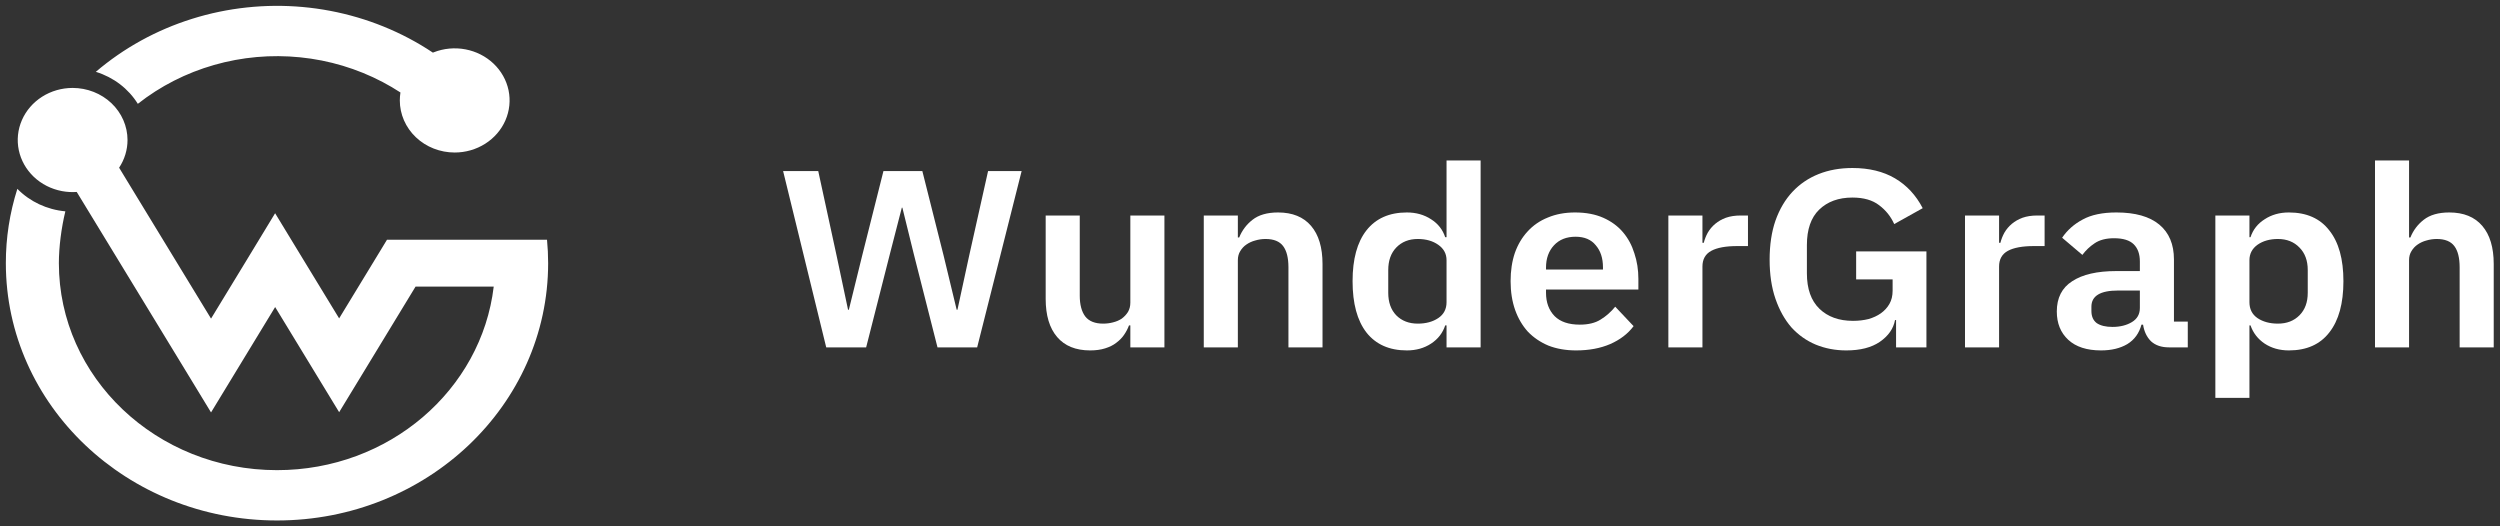 <svg width="133" height="28" viewBox="0 0 133 28" fill="none" xmlns="http://www.w3.org/2000/svg">
<rect x="0" y="0" width="133" height="28" fill="#333333" stroke="none"/>
<g clip-path="url(#clip0_2654_1496986)">
<path fill-rule="evenodd" clip-rule="evenodd" d="M11.386 3.457C9.902 3.882 8.524 4.585 7.332 5.524C6.832 4.716 6.037 4.11 5.098 3.821C6.581 2.555 8.324 1.595 10.217 1.002C12.111 0.408 14.114 0.194 16.099 0.372C18.084 0.551 20.009 1.118 21.752 2.038C22.193 2.271 22.619 2.525 23.03 2.8C23.045 2.794 23.059 2.788 23.073 2.783C23.607 2.573 24.194 2.518 24.76 2.625C25.327 2.732 25.847 2.996 26.255 3.383C26.664 3.771 26.942 4.265 27.055 4.802C27.167 5.34 27.109 5.897 26.888 6.403C26.667 6.91 26.293 7.343 25.812 7.647C25.332 7.951 24.767 8.114 24.19 8.114C23.806 8.114 23.427 8.042 23.072 7.903C22.718 7.764 22.396 7.56 22.125 7.302C21.854 7.045 21.639 6.739 21.492 6.403C21.346 6.067 21.27 5.707 21.27 5.343C21.27 5.201 21.282 5.059 21.304 4.92C20.998 4.721 20.682 4.535 20.357 4.364C19.001 3.652 17.509 3.204 15.968 3.049C14.427 2.893 12.869 3.032 11.386 3.457ZM6.784 7.449C6.784 7.971 6.628 8.481 6.337 8.922L6.935 9.905C6.354 10.56 5.558 11.01 4.674 11.183L4.082 10.212C3.82 10.23 3.555 10.216 3.294 10.166C2.728 10.059 2.208 9.796 1.799 9.408C1.391 9.021 1.113 8.527 1 7.99C0.887 7.452 0.945 6.895 1.166 6.389C1.387 5.882 1.761 5.45 2.241 5.145C2.721 4.841 3.286 4.678 3.863 4.678C4.247 4.678 4.627 4.75 4.981 4.889C5.335 5.028 5.657 5.232 5.928 5.489C6.199 5.747 6.415 6.052 6.561 6.388C6.708 6.725 6.784 7.085 6.784 7.449ZM4.674 11.183L9.709 19.446L11.227 21.941L12.745 19.446L14.638 16.335L16.525 19.435L18.043 21.929L19.561 19.434L22.107 15.248H26.265C26.315 14.834 26.34 14.417 26.34 14.001C26.34 13.584 26.315 13.167 26.265 12.753H20.588L20.325 13.187L18.042 16.938L16.154 13.839L14.636 11.344L13.121 13.839L11.227 16.95L6.935 9.905C6.354 10.56 5.558 11.01 4.674 11.183ZM26.34 14.001C26.34 14.417 26.315 14.834 26.265 15.248L29.058 15.248V12.753L26.265 12.753C26.315 13.167 26.34 13.584 26.34 14.001ZM29.058 12.753H29.101C29.14 13.164 29.161 13.58 29.161 14.001C29.161 21.56 22.705 27.689 14.737 27.689C6.769 27.689 0.311 21.561 0.311 14.001C0.309 12.661 0.515 11.329 0.923 10.046C1.591 10.728 2.5 11.154 3.477 11.243C3.263 12.123 3.132 13.147 3.132 14.001C3.132 20.08 8.326 25.012 14.737 25.012C20.703 25.012 25.613 20.742 26.266 15.248H29.058V12.753Z" fill="white"/>
<path d="M43.955 18.48L41.661 9.099H43.53L44.507 13.601L45.116 16.478H45.159L45.867 13.601L47 9.099H49.068L50.201 13.601L50.895 16.478H50.937L51.56 13.601L52.566 9.099H54.351L51.985 18.48H49.875L48.615 13.521L48.006 11.048H47.977L47.34 13.521L46.079 18.48H43.955Z" fill="white"/>
<path d="M60.134 17.311H60.063C59.997 17.49 59.907 17.66 59.794 17.822C59.69 17.974 59.553 18.113 59.383 18.238C59.223 18.364 59.024 18.462 58.788 18.534C58.562 18.606 58.297 18.642 57.995 18.642C57.23 18.642 56.645 18.404 56.239 17.929C55.833 17.454 55.63 16.778 55.63 15.9V11.465H57.443V15.725C57.443 16.209 57.542 16.581 57.74 16.841C57.938 17.091 58.255 17.217 58.689 17.217C58.869 17.217 59.043 17.195 59.213 17.15C59.393 17.105 59.548 17.038 59.681 16.948C59.813 16.849 59.921 16.733 60.006 16.599C60.091 16.455 60.134 16.29 60.134 16.101V11.465H61.947V18.48H60.134V17.311Z" fill="white"/>
<path d="M64.041 18.48V11.465H65.854V12.634H65.925C66.076 12.258 66.312 11.944 66.633 11.693C66.963 11.433 67.417 11.303 67.993 11.303C68.757 11.303 69.343 11.541 69.749 12.016C70.155 12.491 70.358 13.167 70.358 14.045V18.48H68.545V14.22C68.545 13.718 68.451 13.342 68.262 13.091C68.073 12.84 67.761 12.714 67.327 12.714C67.138 12.714 66.954 12.741 66.775 12.795C66.605 12.84 66.449 12.912 66.307 13.01C66.175 13.1 66.067 13.216 65.981 13.36C65.897 13.494 65.854 13.655 65.854 13.843V18.48H64.041Z" fill="white"/>
<path d="M76.956 17.311H76.885C76.753 17.714 76.503 18.037 76.135 18.279C75.766 18.521 75.337 18.642 74.846 18.642C73.911 18.642 73.194 18.323 72.693 17.687C72.202 17.051 71.957 16.142 71.957 14.959C71.957 13.785 72.202 12.885 72.693 12.258C73.194 11.621 73.911 11.303 74.846 11.303C75.337 11.303 75.766 11.424 76.135 11.666C76.503 11.899 76.753 12.217 76.885 12.62H76.956V8.535H78.769V18.48H76.956V17.311ZM75.427 17.217C75.861 17.217 76.225 17.118 76.517 16.921C76.81 16.724 76.956 16.442 76.956 16.075V13.843C76.956 13.503 76.81 13.23 76.517 13.024C76.225 12.818 75.861 12.714 75.427 12.714C74.954 12.714 74.572 12.867 74.279 13.171C73.996 13.467 73.855 13.866 73.855 14.368V15.577C73.855 16.079 73.996 16.478 74.279 16.773C74.572 17.069 74.954 17.217 75.427 17.217Z" fill="white"/>
<path d="M83.848 18.642C83.3 18.642 82.809 18.556 82.375 18.386C81.95 18.207 81.587 17.961 81.284 17.647C80.992 17.324 80.765 16.939 80.605 16.491C80.444 16.034 80.364 15.523 80.364 14.959C80.364 14.403 80.439 13.902 80.591 13.454C80.751 13.006 80.978 12.625 81.27 12.311C81.563 11.989 81.922 11.742 82.347 11.572C82.772 11.393 83.253 11.303 83.791 11.303C84.367 11.303 84.868 11.397 85.293 11.585C85.718 11.774 86.067 12.029 86.341 12.352C86.615 12.674 86.817 13.05 86.95 13.481C87.091 13.902 87.162 14.354 87.162 14.838V15.402H82.248V15.577C82.248 16.088 82.399 16.5 82.701 16.814C83.003 17.118 83.451 17.271 84.046 17.271C84.499 17.271 84.868 17.181 85.151 17.002C85.444 16.823 85.703 16.594 85.93 16.316L86.907 17.351C86.605 17.755 86.19 18.073 85.661 18.305C85.141 18.529 84.537 18.642 83.848 18.642ZM83.82 12.594C83.338 12.594 82.956 12.746 82.672 13.05C82.389 13.355 82.248 13.749 82.248 14.233V14.341H85.278V14.22C85.278 13.736 85.151 13.346 84.896 13.05C84.651 12.746 84.292 12.594 83.82 12.594Z" fill="white"/>
<path d="M88.757 18.48V11.465H90.57V12.916H90.641C90.688 12.728 90.759 12.549 90.853 12.379C90.957 12.199 91.089 12.043 91.25 11.908C91.41 11.774 91.599 11.666 91.816 11.585C92.043 11.505 92.303 11.465 92.595 11.465H92.992V13.091H92.425C91.812 13.091 91.349 13.176 91.037 13.346C90.726 13.516 90.57 13.794 90.57 14.179V18.48H88.757Z" fill="white"/>
<path d="M100.871 17.029H100.815C100.73 17.486 100.461 17.871 100.007 18.185C99.564 18.489 98.969 18.642 98.223 18.642C97.637 18.642 97.094 18.538 96.594 18.332C96.103 18.126 95.674 17.822 95.305 17.419C94.946 17.006 94.663 16.5 94.456 15.9C94.248 15.299 94.144 14.605 94.144 13.817C94.144 13.028 94.248 12.334 94.456 11.733C94.673 11.124 94.975 10.613 95.362 10.201C95.749 9.789 96.212 9.475 96.75 9.26C97.288 9.045 97.888 8.938 98.549 8.938C99.436 8.938 100.191 9.122 100.815 9.489C101.438 9.856 101.929 10.385 102.288 11.075L100.772 11.921C100.593 11.518 100.324 11.182 99.965 10.914C99.615 10.645 99.143 10.51 98.549 10.51C97.812 10.51 97.222 10.725 96.778 11.155C96.344 11.577 96.127 12.204 96.127 13.037V14.542C96.127 15.367 96.349 15.994 96.792 16.424C97.236 16.854 97.831 17.069 98.577 17.069C98.87 17.069 99.143 17.038 99.398 16.975C99.653 16.903 99.875 16.8 100.064 16.666C100.253 16.531 100.404 16.366 100.517 16.169C100.63 15.971 100.687 15.739 100.687 15.47V14.865H98.747V13.373H102.486V18.48H100.871V17.029Z" fill="white"/>
<path d="M104.538 18.48V11.465H106.351V12.916H106.422C106.469 12.728 106.54 12.549 106.634 12.379C106.738 12.199 106.87 12.043 107.031 11.908C107.191 11.774 107.38 11.666 107.597 11.585C107.824 11.505 108.084 11.465 108.376 11.465H108.773V13.091H108.206C107.593 13.091 107.13 13.176 106.818 13.346C106.507 13.516 106.351 13.794 106.351 14.179V18.48H104.538Z" fill="white"/>
<path d="M115.385 18.48C114.988 18.48 114.672 18.373 114.436 18.158C114.209 17.934 114.068 17.638 114.011 17.271H113.926C113.803 17.728 113.553 18.073 113.175 18.305C112.798 18.529 112.33 18.642 111.773 18.642C111.018 18.642 110.437 18.453 110.031 18.077C109.625 17.701 109.422 17.199 109.422 16.572C109.422 15.846 109.696 15.308 110.244 14.959C110.791 14.601 111.57 14.421 112.58 14.421H113.841V13.911C113.841 13.516 113.732 13.212 113.515 12.997C113.298 12.782 112.949 12.674 112.467 12.674C112.042 12.674 111.698 12.764 111.433 12.943C111.178 13.113 110.961 13.319 110.782 13.561L109.705 12.647C109.979 12.244 110.343 11.921 110.796 11.68C111.249 11.429 111.849 11.303 112.595 11.303C113.595 11.303 114.355 11.518 114.875 11.948C115.394 12.379 115.654 12.997 115.654 13.803V17.109H116.39V18.48H115.385ZM112.382 17.392C112.788 17.392 113.133 17.306 113.416 17.136C113.699 16.966 113.841 16.715 113.841 16.384V15.456H112.68C111.735 15.456 111.263 15.743 111.263 16.316V16.545C111.263 16.832 111.358 17.047 111.547 17.19C111.745 17.324 112.023 17.392 112.382 17.392Z" fill="white"/>
<path d="M117.857 11.465H119.67V12.62H119.727C119.859 12.217 120.109 11.899 120.478 11.666C120.846 11.424 121.275 11.303 121.766 11.303C122.711 11.303 123.428 11.621 123.919 12.258C124.42 12.885 124.67 13.785 124.67 14.959C124.67 16.142 124.42 17.051 123.919 17.687C123.428 18.323 122.711 18.642 121.766 18.642C121.275 18.642 120.846 18.521 120.478 18.279C120.119 18.037 119.869 17.714 119.727 17.311H119.67V21.168H117.857V11.465ZM121.186 17.217C121.658 17.217 122.04 17.069 122.333 16.773C122.626 16.478 122.772 16.079 122.772 15.577V14.368C122.772 13.866 122.626 13.467 122.333 13.171C122.04 12.867 121.658 12.714 121.186 12.714C120.751 12.714 120.388 12.818 120.095 13.024C119.812 13.23 119.67 13.503 119.67 13.843V16.075C119.67 16.442 119.812 16.724 120.095 16.921C120.388 17.118 120.751 17.217 121.186 17.217Z" fill="white"/>
<path d="M126.35 8.535H128.162V12.634H128.233C128.384 12.258 128.62 11.944 128.941 11.693C129.272 11.433 129.725 11.303 130.301 11.303C131.066 11.303 131.651 11.541 132.057 12.016C132.463 12.491 132.666 13.167 132.666 14.045V18.48H130.853V14.22C130.853 13.718 130.759 13.342 130.57 13.091C130.381 12.84 130.07 12.714 129.635 12.714C129.447 12.714 129.262 12.741 129.083 12.795C128.913 12.84 128.757 12.912 128.616 13.01C128.484 13.1 128.375 13.216 128.29 13.36C128.205 13.494 128.162 13.655 128.162 13.843V18.48H126.35V8.535Z" fill="white"/>
</g>
<defs>
<clipPath id="clip0_2654_1496986">
<rect width="133" height="28" fill="white"/>
</clipPath>
</defs>
</svg>
